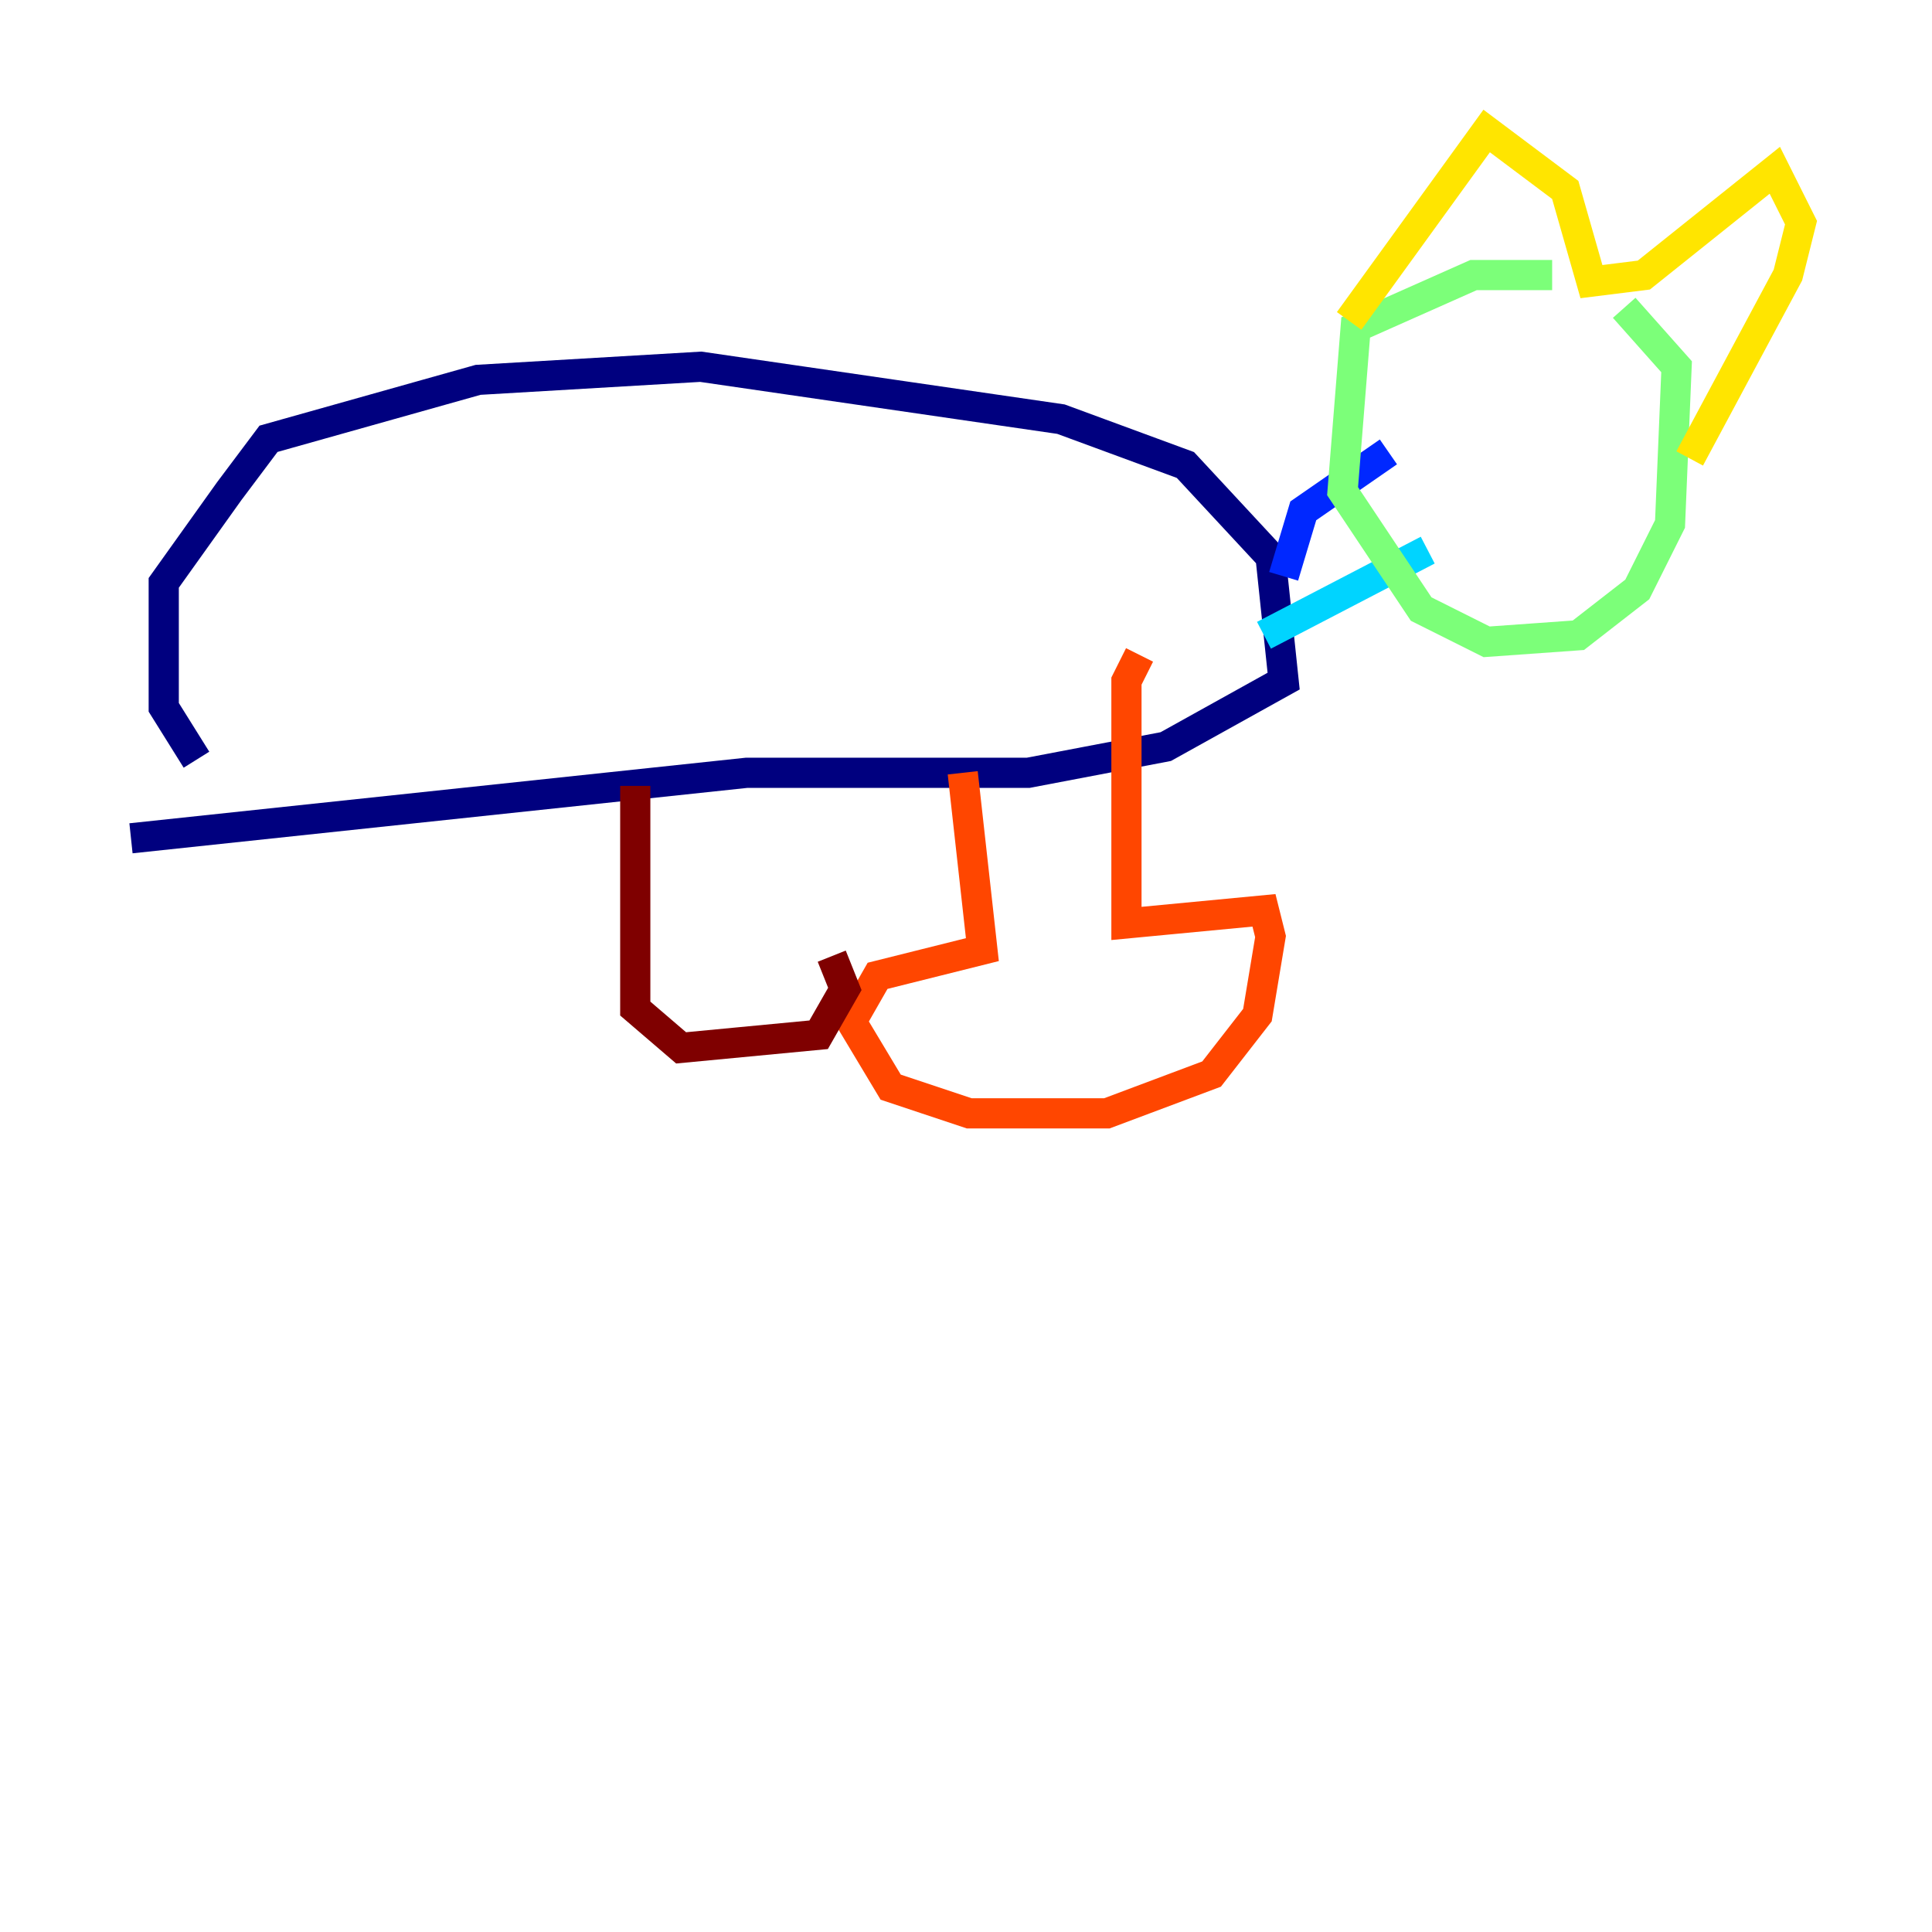 <?xml version="1.0" encoding="utf-8" ?>
<svg baseProfile="tiny" height="128" version="1.2" viewBox="0,0,128,128" width="128" xmlns="http://www.w3.org/2000/svg" xmlns:ev="http://www.w3.org/2001/xml-events" xmlns:xlink="http://www.w3.org/1999/xlink"><defs /><polyline fill="none" points="8.678,55.539 49.464,51.2 68.122,51.2 77.234,49.464 85.044,45.125 84.176,36.881 78.536,30.807 70.291,27.77 46.427,24.298 31.675,25.166 17.79,29.071 15.186,32.542 10.848,38.617 10.848,46.861 13.017,50.332" stroke="#00007f" stroke-width="2" /><polyline fill="none" points="85.044,38.183 86.346,33.844 91.986,29.939" stroke="#0028ff" stroke-width="2" /><polyline fill="none" points="83.742,42.088 94.59,36.447" stroke="#00d4ff" stroke-width="2" /><polyline fill="none" points="102.834,18.224 97.627,18.224 89.817,21.695 88.949,32.542 94.156,40.352 98.495,42.522 104.57,42.088 108.475,39.051 110.644,34.712 111.078,24.298 107.607,20.393" stroke="#7cff79" stroke-width="2" /><polyline fill="none" points="89.383,21.261 98.495,8.678 103.702,12.583 105.437,18.658 108.909,18.224 117.586,11.281 119.322,14.752 118.454,18.224 111.946,30.373" stroke="#ffe500" stroke-width="2" /><polyline fill="none" points="63.783,51.2 65.085,62.915 58.142,64.651 56.407,67.688 59.01,72.027 64.217,73.763 73.329,73.763 80.271,71.159 83.308,67.254 84.176,62.047 83.742,60.312 74.63,61.18 74.63,45.125 75.498,43.39" stroke="#ff4600" stroke-width="2" /><polyline fill="none" points="42.088,52.068 42.088,66.82 45.125,69.424 54.237,68.556 55.973,65.519 55.105,63.349" stroke="#7f0000" stroke-width="2" /></svg>